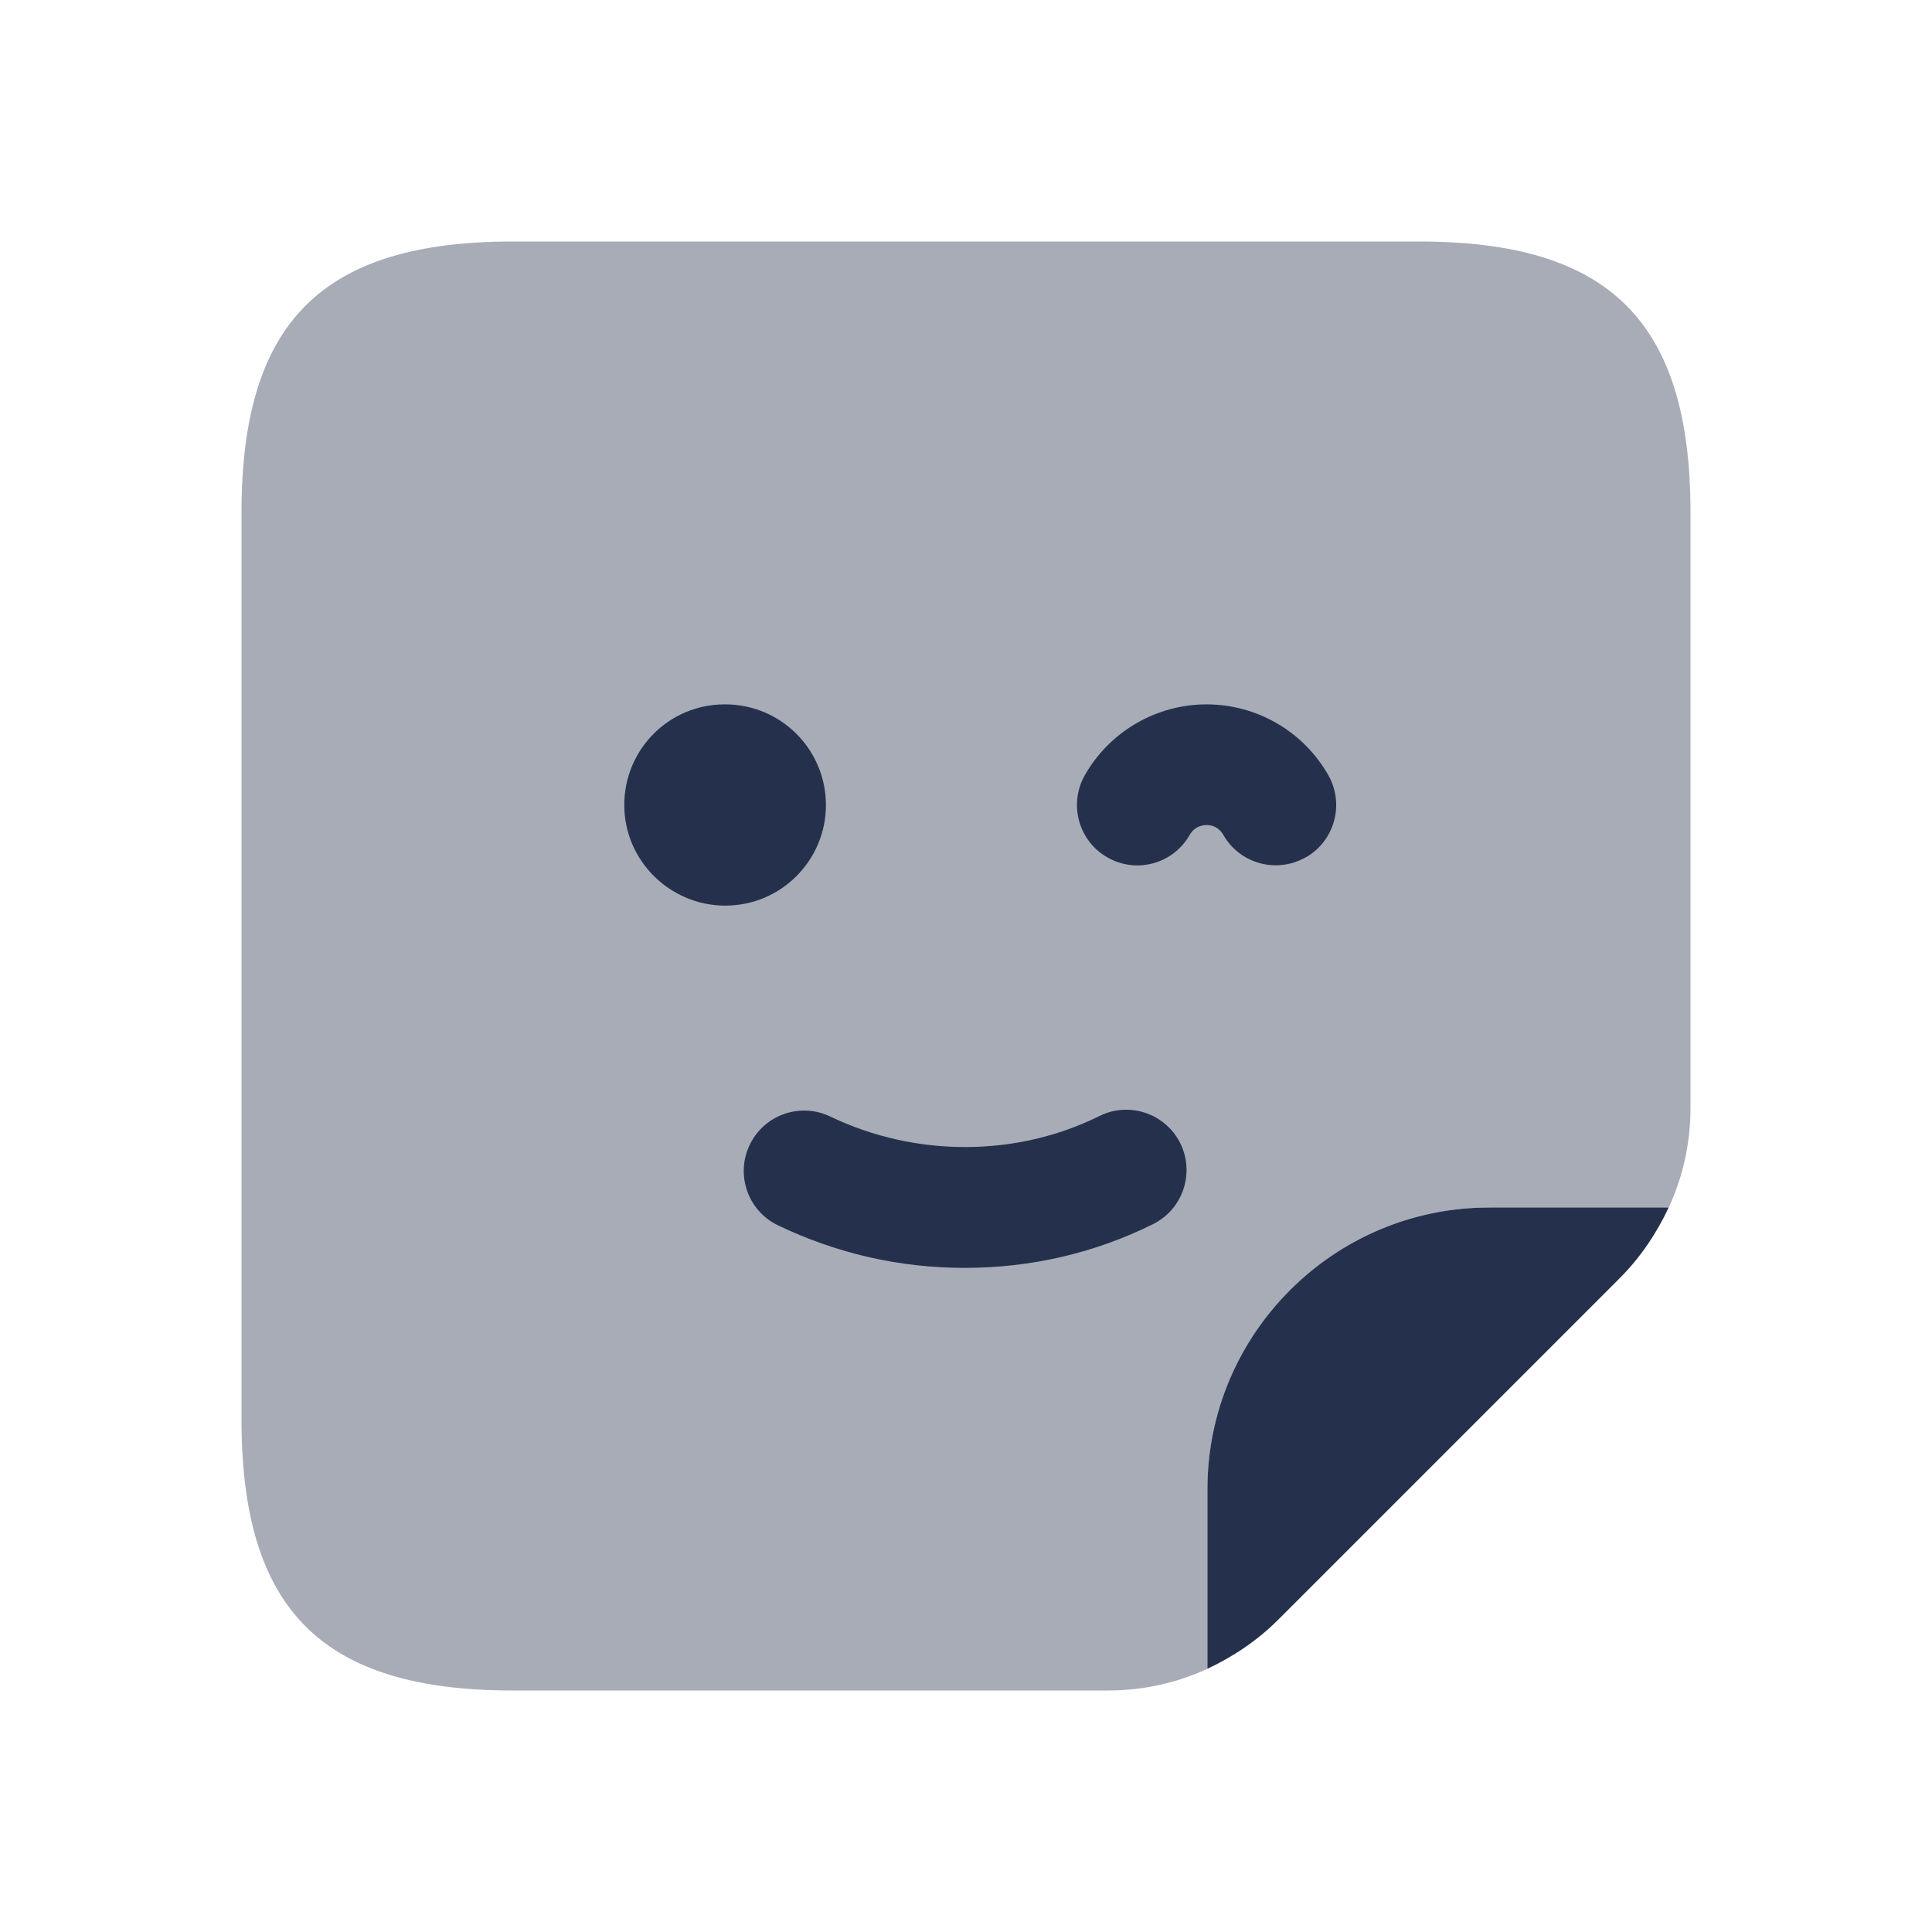 <?xml version="1.0" encoding="UTF-8"?>
<svg id="Layer_7" data-name="Layer 7" xmlns="http://www.w3.org/2000/svg" viewBox="0 0 24 24">
    <defs>
        <style>   .cls-1, .cls-2 {   fill: #25314c;   }
   .cls-2 {   opacity: .4;   }
        </style>
    </defs>
    <g id="sticky-note-square-wink">
        <path class="cls-2"     d="m21,6.37v7.39c0,.43-.09.85-.27,1.24h-2.23c-1.93,0-3.5,1.57-3.5,3.5v2.23c-.39.18-.81.27-1.24.27h-7.39c-2.37,0-3.37-1-3.37-3.37V6.37c0-2.37,1-3.37,3.37-3.37h11.26c2.37,0,3.37,1,3.37,3.37Z"/>
        <path class="cls-1"     d="m9.01,11.25c-.689,0-1.255-.56-1.255-1.25s.555-1.25,1.245-1.25h.01c.69,0,1.25.56,1.25,1.25s-.56,1.25-1.25,1.25Zm5.313,3.957c.371-.184.522-.634.339-1.005-.184-.37-.634-.523-1.005-.338-1.021.507-2.276.518-3.343.006-.375-.18-.822-.021-1.001.352-.179.374-.021.822.353,1,.73.35,1.51.528,2.314.528.828,0,1.616-.183,2.343-.543Zm1.896-4.555c.36-.204.486-.662.282-1.022-.308-.543-.887-.88-1.512-.88s-1.205.337-1.513.88c-.204.36-.078.818.282,1.022.363.206.819.078,1.022-.283.043-.075.12-.12.208-.12.125,0,.187.084.207.12.138.244.392.38.653.38.125,0,.252-.031.369-.098Zm2.28,4.348c-1.93,0-3.5,1.57-3.5,3.5v2.23c.32-.15.62-.35.88-.61l4.24-4.24c.26-.26.46-.56.61-.88h-2.23Z"/>
    </g>
</svg>